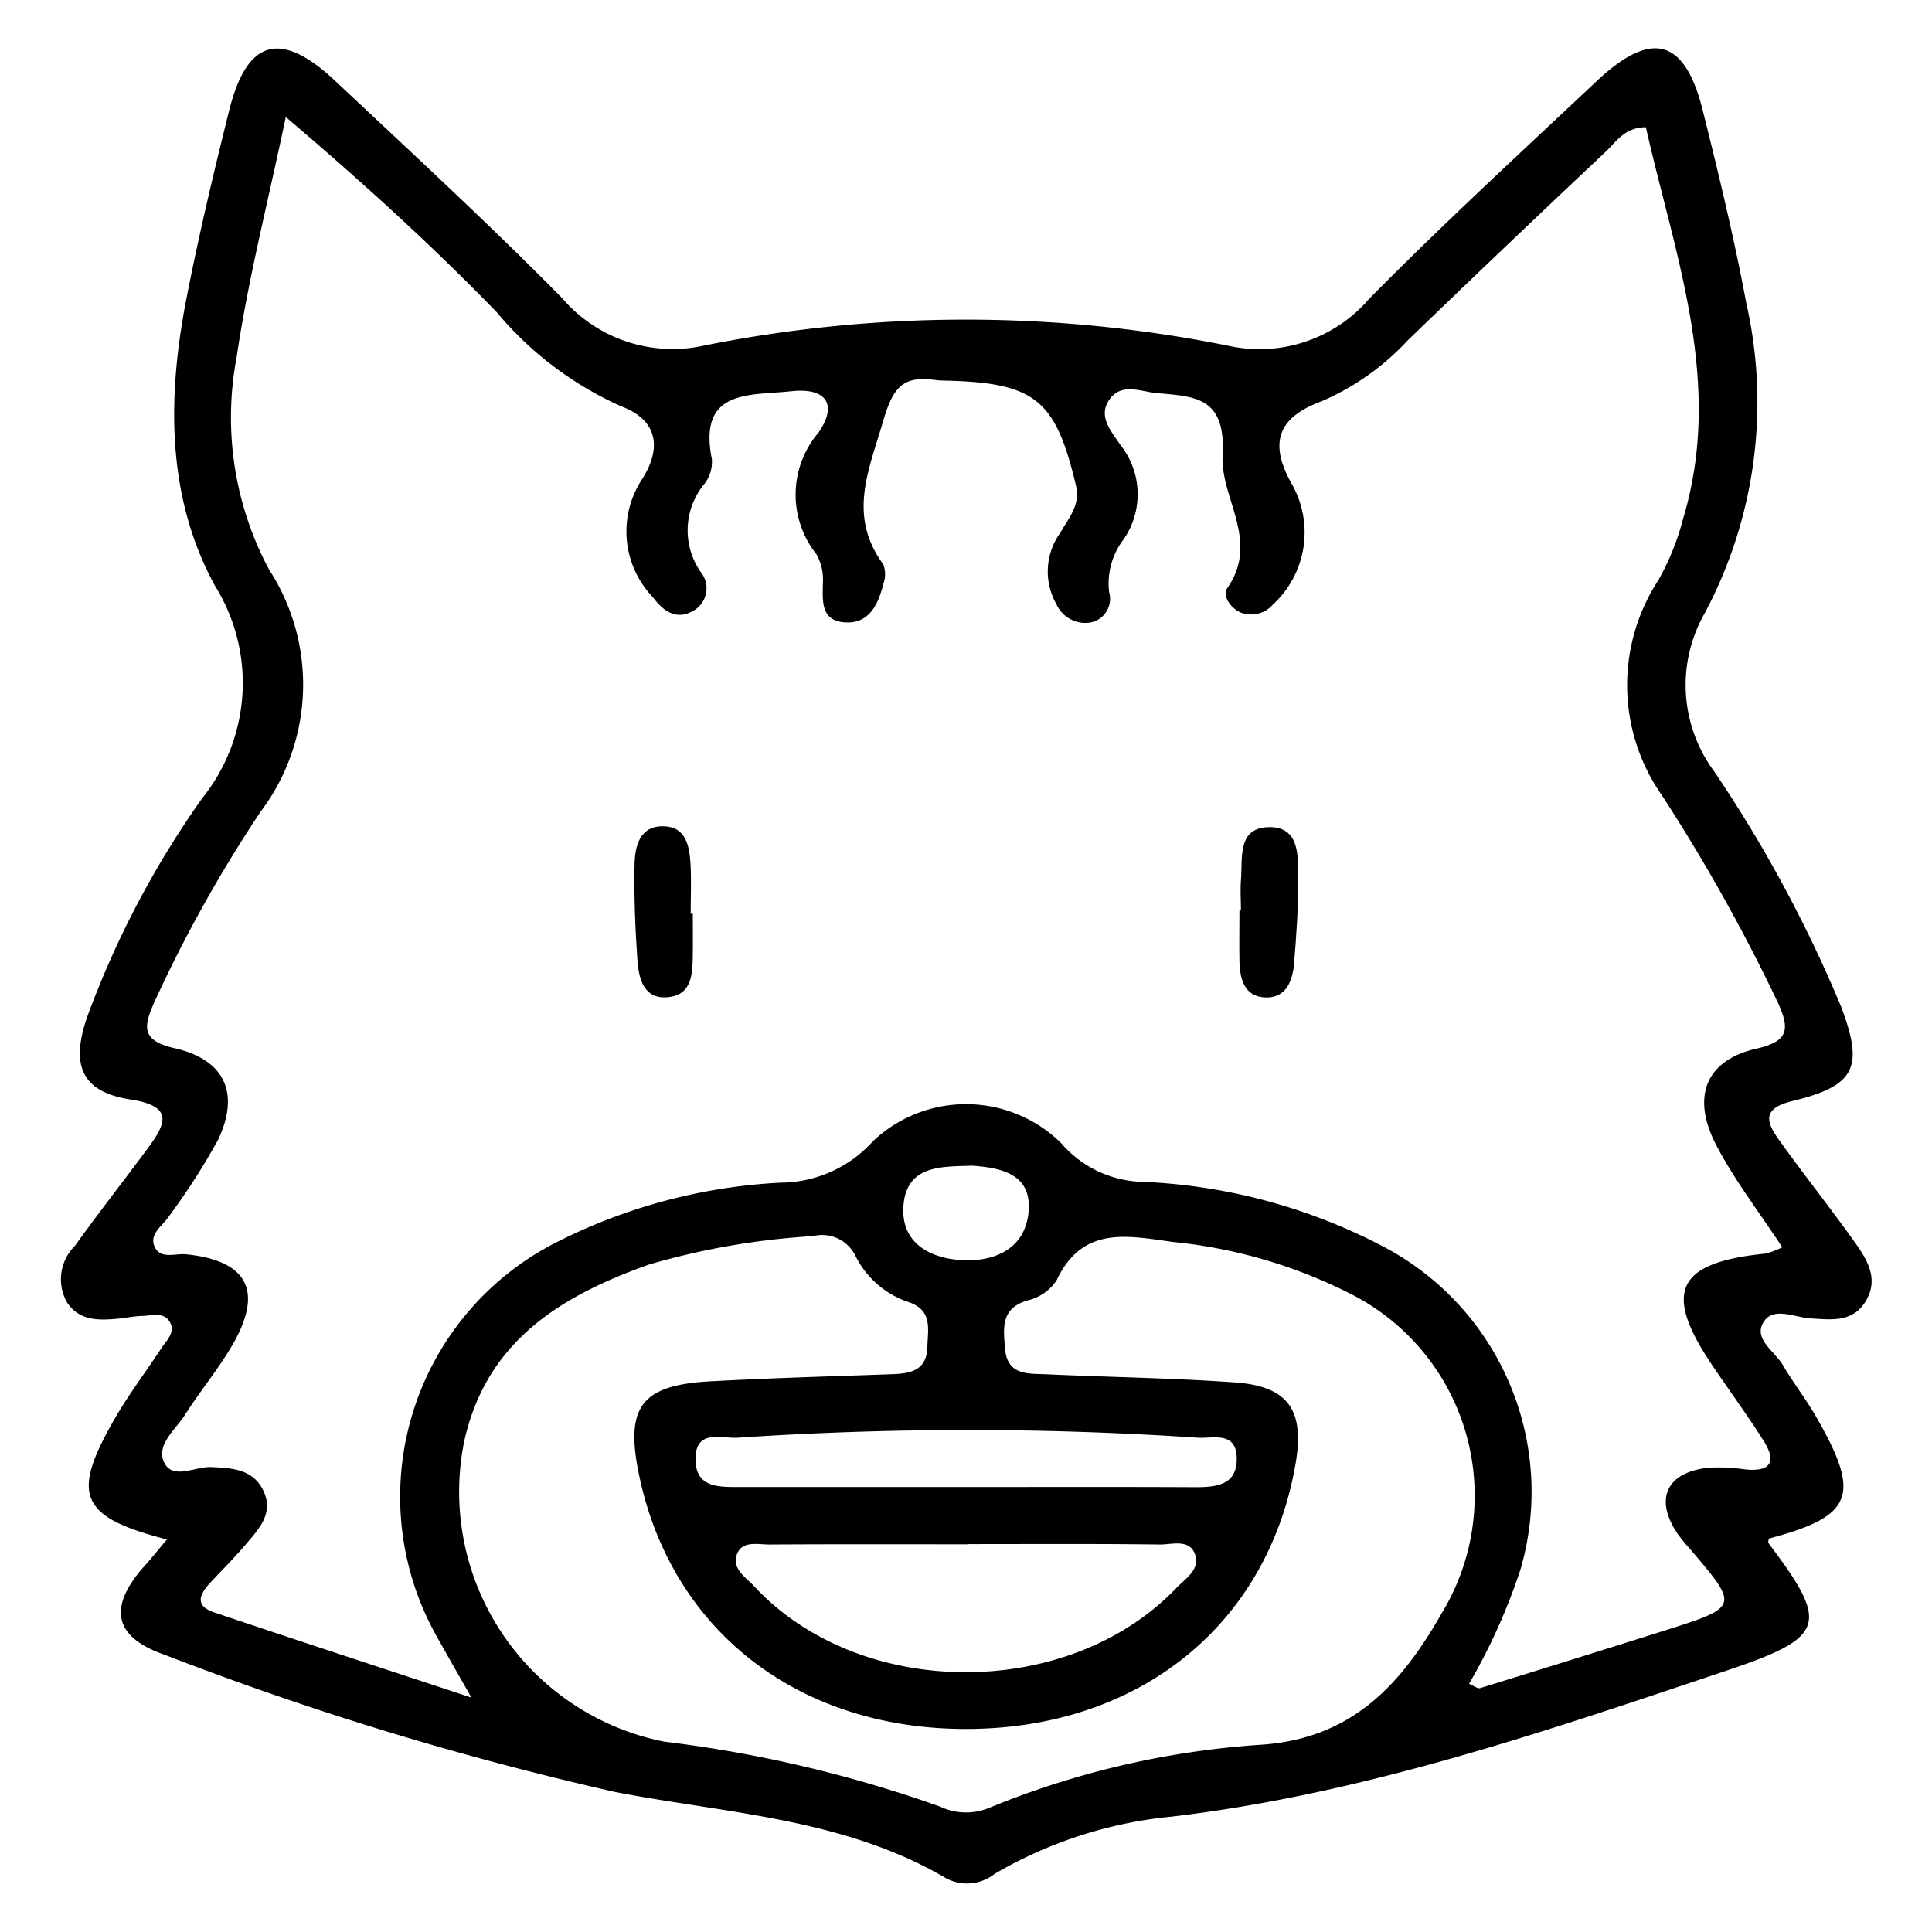 <svg xmlns="http://www.w3.org/2000/svg" viewBox="0 0 64 64"><g data-name="laughing"><path d="M61.423,41.123c-.814-1.139-1.686-2.236-2.5-3.374-.423-.591-.552-1.032.451-1.275,2.088-.506,2.367-1.11,1.628-3.095a44.338,44.338,0,0,0-4.219-7.828,4.8,4.8,0,0,1-.313-5.237,14.856,14.856,0,0,0,1.377-10.278c-.4-2.146-.914-4.272-1.444-6.39-.595-2.377-1.7-2.668-3.524-.947C50.349,5.078,47.789,7.431,45.354,9.9a4.79,4.79,0,0,1-4.683,1.55,44.136,44.136,0,0,0-17.358,0,4.809,4.809,0,0,1-4.681-1.563C16.2,7.418,13.64,5.063,11.11,2.684c-1.81-1.7-2.929-1.393-3.52.98C7.076,5.729,6.583,7.8,6.176,9.89c-.636,3.259-.668,6.565.948,9.519A6.092,6.092,0,0,1,6.7,26.44a30.96,30.96,0,0,0-3.821,7.272c-.548,1.6-.154,2.463,1.436,2.708,1.472.226,1.171.818.575,1.626-.8,1.081-1.632,2.137-2.413,3.231a1.551,1.551,0,0,0-.257,1.867c.4.605,1.029.6,1.658.542.279-.025.556-.087.834-.093.318-.007.712-.147.913.2s-.119.622-.295.891c-.491.749-1.036,1.466-1.487,2.239-1.516,2.6-1.228,3.32,1.686,4.074-.27.32-.5.611-.751.888-1.184,1.327-1.042,2.33.652,2.923a106.814,106.814,0,0,0,14.935,4.552c3.726.72,7.6.867,10.988,2.867a1.477,1.477,0,0,0,1.592-.15,14.349,14.349,0,0,1,5.88-1.9c6.344-.75,12.329-2.809,18.332-4.823,3.331-1.117,3.464-1.535,1.43-4.231-.024-.032,0-.1.007-.155,2.8-.74,3.073-1.43,1.558-4.052-.335-.581-.753-1.114-1.091-1.694-.268-.459-.984-.862-.645-1.42.324-.533,1.025-.16,1.558-.128.681.041,1.383.141,1.814-.545C62.264,42.374,61.849,41.719,61.423,41.123ZM41.725,57.8a28.555,28.555,0,0,0-8.973,2.094,2.01,2.01,0,0,1-1.611-.048A42.4,42.4,0,0,0,22,57.694a8.439,8.439,0,0,1-6.628-9.923c.73-3.346,3.208-4.838,6.109-5.876a24.515,24.515,0,0,1,5.454-.947,1.229,1.229,0,0,1,1.4.648,3.037,3.037,0,0,0,1.726,1.525c.848.265.674.9.659,1.5-.019.767-.541.878-1.15.9-2.016.073-4.034.127-6.049.238-2.3.126-2.827.862-2.341,3.15,1.092,5.146,5.311,8.39,10.879,8.365,5.7-.026,9.944-3.461,10.861-8.8.3-1.772-.246-2.558-2.039-2.682-2.068-.144-4.144-.173-6.215-.267-.6-.028-1.3.052-1.373-.851-.056-.683-.15-1.345.765-1.6A1.583,1.583,0,0,0,35,42.414c.857-1.821,2.345-1.479,3.861-1.272a16.611,16.611,0,0,1,5.776,1.667,7.49,7.49,0,0,1,3.137,10.605C46.446,55.751,44.822,57.61,41.725,57.8Zm-2.158-8.535c-2.569-.013-5.138-.005-7.706-.005-2.457,0-4.915,0-7.372,0-.7,0-1.453.019-1.448-.934,0-1,.867-.665,1.4-.7a114.255,114.255,0,0,1,15.236,0c.5.032,1.26-.221,1.29.644C41,49.2,40.3,49.268,39.567,49.265Zm-.609,3.35c-3.583,3.731-10.473,3.7-13.97-.063-.29-.312-.789-.607-.556-1.112.188-.407.693-.273,1.065-.276,2.183-.014,4.367-.007,6.55-.007V51.15c2.128,0,4.256-.014,6.383.014.405,0,.995-.2,1.167.355C39.749,52.006,39.257,52.3,38.958,52.615ZM31.922,41.746c-1.074-.042-2.088-.545-1.994-1.8.1-1.377,1.3-1.293,2.272-1.331,1.008.071,1.957.294,1.876,1.481C33.993,41.326,33.005,41.788,31.922,41.746Zm26.563-.219c-2.947.293-3.412,1.261-1.764,3.7.564.836,1.162,1.649,1.7,2.5.446.7.231,1.037-.614.949a6.073,6.073,0,0,0-1.172-.058c-1.418.129-1.848,1.021-1.068,2.182a5.824,5.824,0,0,0,.425.521c1.624,1.906,1.625,1.908-.872,2.7q-3.042.961-6.089,1.9c-.08.025-.2-.072-.368-.141a19.743,19.743,0,0,0,1.707-3.8,9.174,9.174,0,0,0-4.574-10.7,18.855,18.855,0,0,0-7.885-2.128,3.67,3.67,0,0,1-2.756-1.281,4.488,4.488,0,0,0-6.229-.075,4.149,4.149,0,0,1-3.063,1.381A18.481,18.481,0,0,0,18.3,41.221,9.448,9.448,0,0,0,14.56,54.37c.259.471.53.936,1.057,1.865-3.151-1.04-5.843-1.919-8.526-2.824-.681-.23-.458-.631-.1-1.01.385-.408.78-.807,1.143-1.232.437-.511.948-1.04.59-1.788-.341-.714-1.035-.753-1.728-.782-.532-.023-1.262.428-1.55-.137-.3-.594.374-1.105.692-1.608.507-.8,1.131-1.541,1.6-2.367.987-1.751.434-2.731-1.574-2.937-.363-.037-.862.182-1.049-.266-.176-.422.283-.682.487-1a22.3,22.3,0,0,0,1.628-2.537c.721-1.541.216-2.645-1.448-3.024-1.114-.253-1.028-.722-.672-1.519A45.558,45.558,0,0,1,8.625,26.9a7,7,0,0,0,.288-8.033,10.684,10.684,0,0,1-1.074-7.033C8.217,9.252,8.874,6.71,9.467,3.876c2.588,2.2,4.849,4.261,6.986,6.464a11.435,11.435,0,0,0,4.113,3.115c1.2.446,1.388,1.36.691,2.439a3.145,3.145,0,0,0,.37,3.888c.311.416.728.77,1.289.477a.853.853,0,0,0,.3-1.306,2.414,2.414,0,0,1,.138-2.948,1.2,1.2,0,0,0,.228-.793c-.467-2.344,1.257-2.1,2.633-2.252,1.166-.128,1.537.449.9,1.369a3.169,3.169,0,0,0-.071,4.029,1.7,1.7,0,0,1,.215.955c-.007.581-.078,1.224.687,1.3.836.078,1.141-.575,1.314-1.262a.926.926,0,0,0,0-.656c-1.185-1.622-.483-3.1.007-4.783.344-1.18.714-1.46,1.747-1.32a3.137,3.137,0,0,0,.336.017c2.946.074,3.624.634,4.295,3.487.151.642-.247,1.057-.51,1.537a2.191,2.191,0,0,0-.14,2.381,1.05,1.05,0,0,0,1.1.611.8.8,0,0,0,.647-1.01,2.389,2.389,0,0,1,.469-1.734,2.624,2.624,0,0,0-.095-3.14c-.3-.454-.767-.949-.356-1.518.4-.553,1.038-.245,1.569-.2,1.241.112,2.285.111,2.172,2.067-.081,1.4,1.247,2.829.155,4.39-.171.244.093.654.437.807a.954.954,0,0,0,1.069-.256,3.245,3.245,0,0,0,.635-3.991c-.781-1.376-.455-2.212.961-2.738a8.407,8.407,0,0,0,2.862-2.014q3.264-3.152,6.57-6.261c.352-.332.63-.811,1.332-.812.961,4.267,2.594,8.468,1.228,12.983a8.382,8.382,0,0,1-.812,2.016,6.363,6.363,0,0,0,.118,7.137,59.679,59.679,0,0,1,3.852,6.89c.376.842.354,1.252-.714,1.494-1.684.382-2.18,1.587-1.341,3.2.609,1.168,1.428,2.224,2.188,3.383A2.736,2.736,0,0,1,58.485,41.527Z"/><path d="M22.873 28.6c-.034-.571-.154-1.2-.859-1.227-.818-.037-.982.647-.994 1.271-.019 1.053.022 2.109.095 3.16.044.627.219 1.321 1.035 1.227.793-.092.792-.808.8-1.432.007-.444 0-.888 0-1.332H22.88C22.88 29.713 22.905 29.156 22.873 28.6zM42.089 27.4c-1.119-.016-.922 1.019-.981 1.761-.026.331 0 .666 0 1h-.05c0 .555-.009 1.11 0 1.664.013.593.152 1.187.852 1.217s.912-.556.959-1.139c.078-.939.143-1.882.134-2.823C43 28.382 43.059 27.417 42.089 27.4z"/></g></svg>